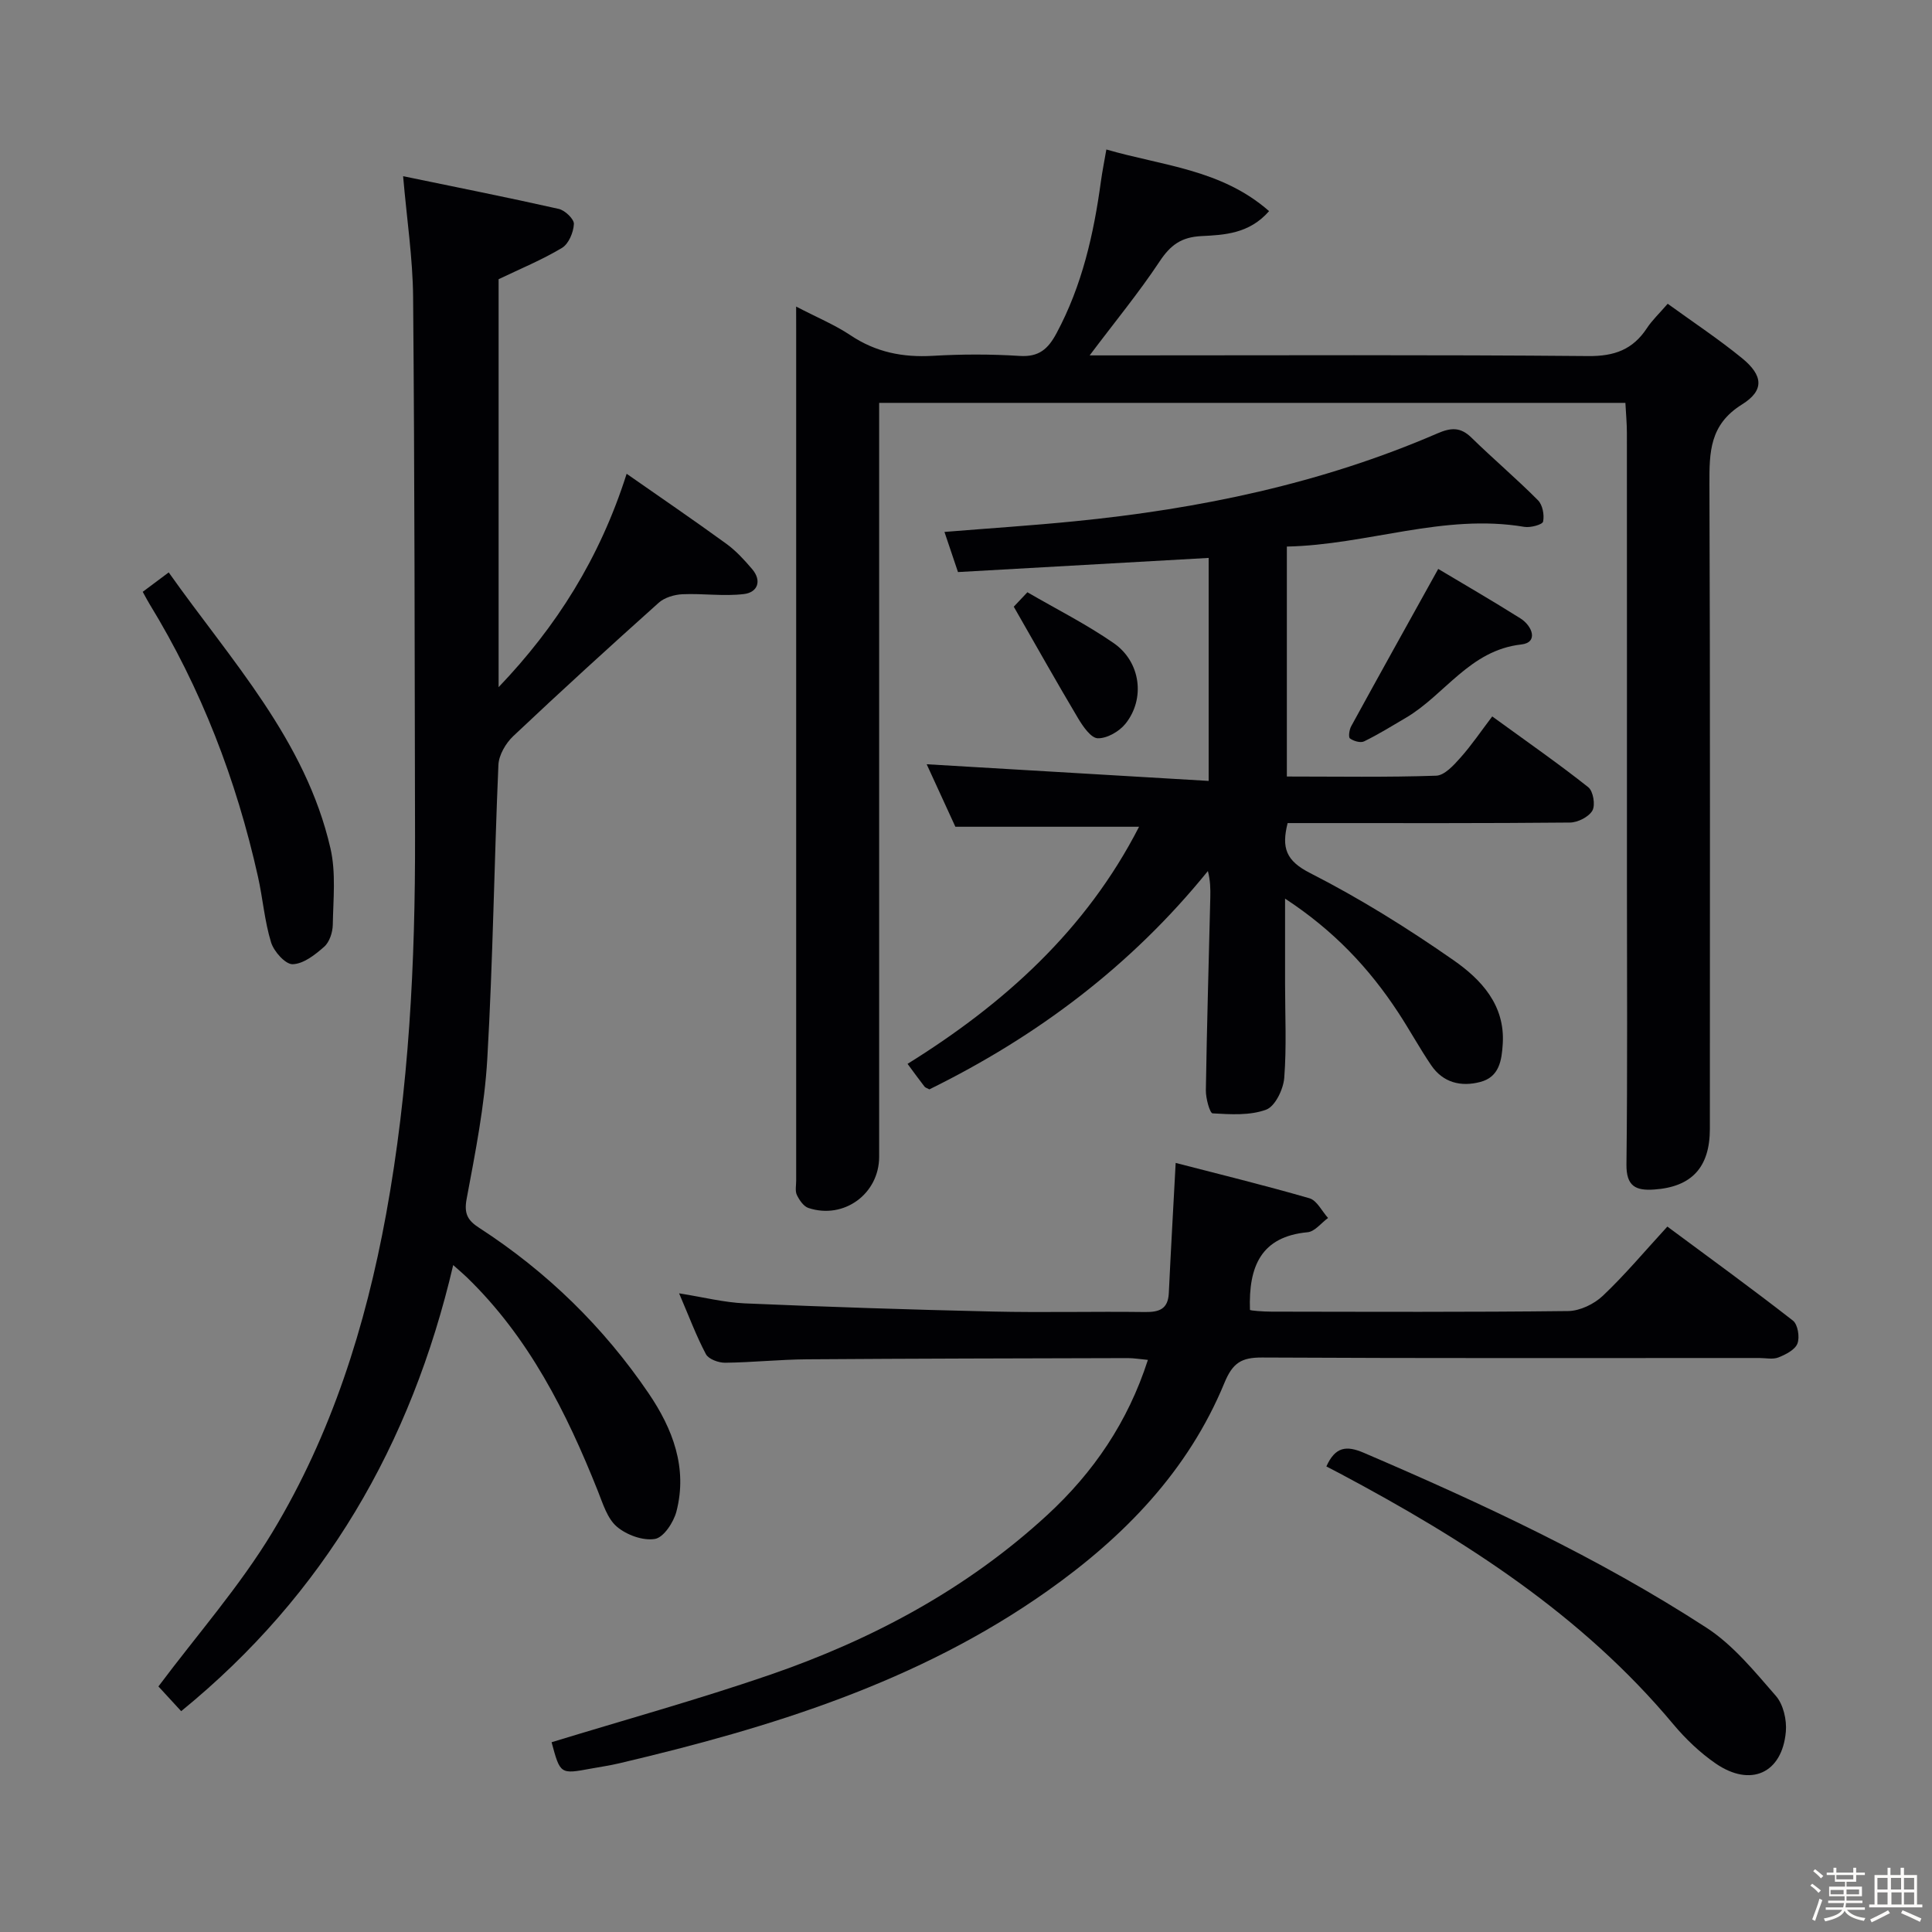 <svg enable-background="new 0 0 400 400" viewBox="0 0 400 400" xmlns="http://www.w3.org/2000/svg"><rect x="0" y="0" width="400" height="400" fill="#808080" stroke="none"/><path d="m374.8 390.4.4-.4c.7.5 1.3 1 1.8 1.4l-.5.5c-.5-.6-1.1-1.1-1.7-1.5zm1 7.3-.6-.3c.5-1.4 1.1-2.8 1.5-4.3.2.1.4.2.6.3-.5 1.3-1 2.8-1.5 4.3zm-.4-10.3.4-.4c.4.3 1 .8 1.7 1.4l-.5.5c-.4-.5-1-1-1.6-1.5zm2.5.3h1.7v-1h.6v1h3.5v-1h.6v1h1.8v.5h-1.8v1.4h-2v1h3.2v2h-3.2v.9h3.3v.5h-3.4c0 .3-.1.6-.1.9h4v.5h-3.7c.7.9 1.9 1.5 3.8 1.7-.1.2-.2.4-.3.6-2.1-.4-3.5-1.1-4-2.1-.4 1-1.8 1.7-4 2.2-.1-.2-.2-.4-.3-.6 2.1-.4 3.4-1 3.8-1.8h-3.4v-.5h3.6c.1-.3.1-.6.2-.9h-3.3v-.5h3.4c0-.3 0-.6 0-.9h-3.2v-2h3.3v-1h-2.1v-1.4h-1.7v-.5zm1.1 3.5v1h2.7c0-.3 0-.4 0-.4 0-.1 0-.2 0-.2 0-.1 0-.2 0-.3h-2.7zm1.2-3v.9h3.5v-.9zm4.7 3h-2.6v.6.4h2.6z" fill="#fcfbfa"/><path d="m393.6 386.7h.6v1.5h2.7v6.1h1.1v.6h-11v-.6h1.1v-6.1h2.7v-1.5h.6v1.5h2.1v-1.5zm-2.7 8.8.4.6c-1.2.6-2.5 1.3-3.8 1.9-.1-.2-.2-.4-.3-.6 1.2-.6 2.5-1.2 3.7-1.9zm-2.2-6.7v2.4h2.1v-2.4zm0 3v2.5h2.1v-2.5zm2.8-3v2.4h2.1v-2.4zm.1 3v2.5h2.1v-2.5h-2.2zm5.9 6.1c-1.4-.7-2.7-1.3-3.9-1.8l.3-.6c1.5.6 2.7 1.2 3.9 1.7zm-1.2-9.1h-2.1v2.4h2.1zm-2.1 3v2.5h2.1v-2.5z" fill="#fcfbfa"/><g fill="#010104"><path d="m164.83 63.47c4.32 2.25 8.02 3.78 11.28 5.96 5.24 3.5 10.81 4.6 17.01 4.24 5.98-.35 12.01-.36 17.98.02 4.01.26 5.9-1.43 7.67-4.75 5.27-9.85 7.67-20.45 9.16-31.37.29-2.11.71-4.19 1.13-6.62 11.62 3.38 23.81 4.09 33.69 12.76-4.11 4.71-9.29 4.93-14.01 5.17-4.2.21-6.41 1.87-8.65 5.24-4.29 6.47-9.25 12.49-14.49 19.46h6.26c32.32 0 64.65-.15 96.97.14 5.42.05 9.22-1.34 12.14-5.77 1.07-1.63 2.53-3 4.31-5.06 5.3 3.84 10.54 7.31 15.38 11.26 4.35 3.55 4.71 6.66 0 9.59-6.71 4.18-6.76 9.86-6.74 16.51.17 44.48.09 88.97.09 133.45 0 8-3.77 12.05-11.55 12.58-3.77.26-5.77-.65-5.72-5.2.23-19.49.1-38.99.1-58.48 0-30.99.01-61.98-.01-92.97 0-1.96-.19-3.92-.31-6.22-51.44 0-102.5 0-154.5 0v6.13 149.95c0 7.68-7.3 13.04-14.64 10.61-1.01-.33-1.89-1.64-2.4-2.7-.39-.82-.14-1.96-.14-2.96 0-58.81 0-117.63 0-176.44-.01-1.13-.01-2.28-.01-4.53z"/><path d="m37.51 354.28c-1.83-1.99-3.51-3.82-4.71-5.12 7.97-10.66 16.82-20.7 23.63-31.98 12.2-20.23 19.26-42.56 23.51-65.8 4.74-25.95 6.05-52.13 5.99-78.42-.08-37.15-.08-74.29-.4-111.44-.07-8.06-1.3-16.1-2.07-25.04 10.92 2.26 21.6 4.38 32.22 6.77 1.29.29 3.19 2.11 3.14 3.13-.09 1.73-1.08 4.11-2.46 4.94-4.09 2.46-8.55 4.29-13.13 6.49v84.46c11.92-12.47 20.92-26.61 26.51-44.18 7.04 4.92 13.92 9.61 20.65 14.5 1.99 1.45 3.71 3.33 5.32 5.22 2.11 2.47 1.11 4.85-1.67 5.18-4.19.51-8.5-.15-12.75.04-1.68.08-3.71.68-4.92 1.77-10.14 9.08-20.2 18.25-30.1 27.6-1.56 1.47-2.99 3.92-3.08 5.97-.88 20.27-1.13 40.57-2.3 60.82-.56 9.74-2.48 19.42-4.28 29.04-.58 3.1.26 4.47 2.61 5.99 13.99 9.06 25.74 20.51 35.09 34.28 4.96 7.31 8.08 15.41 5.74 24.43-.58 2.24-2.65 5.39-4.45 5.69-2.48.42-5.89-.83-7.9-2.55-1.97-1.69-2.88-4.76-3.92-7.37-6.51-16.34-14.31-31.86-27.17-44.29-.71-.68-1.46-1.32-2.78-2.49-8.69 37.14-26.63 68.16-56.32 92.36z"/><path d="m191.86 158.23c19.64 1.16 38.79 2.29 58.38 3.45 0-16.19 0-31.09 0-46.17-17.45.99-34.64 1.96-51.9 2.93-1.02-3.04-1.85-5.49-2.8-8.31 9.39-.76 18.16-1.33 26.9-2.2 25.89-2.56 51.15-7.81 75.14-18.19 2.81-1.22 4.78-1.37 7.07.87 4.51 4.41 9.33 8.49 13.77 12.96.96.96 1.35 3.05 1.06 4.42-.13.63-2.62 1.31-3.89 1.09-16.68-2.82-32.48 3.73-49.16 4.08v47.61c10.37 0 20.65.18 30.91-.17 1.73-.06 3.64-2.16 5.02-3.72 2.33-2.61 4.3-5.54 6.59-8.55 7.71 5.6 13.95 9.94 19.89 14.66 1.02.81 1.5 3.69.85 4.83-.75 1.31-3.01 2.46-4.63 2.48-17.49.17-34.98.11-52.48.11-1.97 0-3.94 0-5.99 0-1.29 5.13-.36 7.8 4.66 10.35 10.3 5.25 20.21 11.43 29.7 18.05 5.68 3.96 10.67 9.24 10.18 17.27-.21 3.44-.7 6.9-4.66 7.93-4 1.05-7.7.15-10.15-3.45-2.43-3.57-4.49-7.38-6.87-10.99-5.98-9.11-13.28-16.9-23.39-23.52v17.63c0 6.5.33 13.02-.17 19.48-.19 2.37-1.88 5.89-3.74 6.58-3.36 1.25-7.38.98-11.09.77-.58-.03-1.43-3.13-1.4-4.79.21-13.31.6-26.61.92-39.92.04-1.76.01-3.51-.5-5.46-15.91 19.65-35.4 34.25-57.66 45.2-.44-.24-.82-.33-1.01-.57-1.12-1.44-2.19-2.92-3.51-4.71 19.98-12.42 36.97-27.7 47.93-49.09-12.63 0-24.97 0-38.03 0-1.84-4.01-4.03-8.78-5.94-12.94z"/><path d="m114.2 360.71c15.06-4.61 30.25-8.82 45.13-13.93 21.24-7.31 40.84-17.78 57.5-33.12 9.54-8.79 16.68-19.22 20.83-32.11-1.64-.15-2.89-.37-4.15-.37-22.15.06-44.31.09-66.46.25-5.65.04-11.29.65-16.94.71-1.36.01-3.42-.75-3.96-1.78-2.01-3.79-3.51-7.84-5.55-12.59 4.99.79 9.28 1.89 13.61 2.08 17.11.74 34.22 1.3 51.34 1.69 10.49.24 20.99-.04 31.48.1 2.97.04 4.8-.59 4.96-3.92.41-8.69.91-17.39 1.42-26.95 8.71 2.26 18.26 4.59 27.7 7.32 1.55.45 2.58 2.68 3.85 4.08-1.41 1.02-2.74 2.81-4.23 2.95-9.63.9-12.25 7.05-11.94 16.07.01.17 2.85.37 4.41.37 20.49.03 40.98.12 61.47-.12 2.44-.03 5.36-1.44 7.17-3.15 4.57-4.32 8.62-9.17 13.37-14.34 8.83 6.55 17.53 12.86 26 19.47 1.01.79 1.44 3.43.93 4.75-.5 1.29-2.42 2.27-3.93 2.87-1.15.46-2.63.12-3.96.12-34.32 0-68.64.08-102.95-.1-4.26-.02-6.08 1.08-7.8 5.26-7.53 18.25-20.79 31.87-36.7 43.11-26.71 18.86-57.24 28.26-88.58 35.64-1.93.46-3.91.74-5.87 1.1-6.36 1.18-6.36 1.18-8.15-5.46z"/><path d="m274.61 303.61c1.84-4.08 4.13-4.38 7.76-2.82 24.45 10.49 48.56 21.69 70.92 36.2 5.54 3.59 9.97 9.06 14.38 14.12 1.55 1.77 2.29 4.99 2.07 7.43-.77 8.6-7.29 11.55-14.53 6.57-3.25-2.24-6.22-5.08-8.76-8.11-18.95-22.7-43.27-38.21-68.98-51.9-.87-.46-1.76-.92-2.86-1.49z"/><path d="m29.55 122.53c1.67-1.25 3.23-2.41 5.38-4.02 12.88 18.22 28.33 34.67 33.49 57.14 1.16 5.05.57 10.54.48 15.82-.03 1.55-.67 3.56-1.77 4.53-1.87 1.66-4.28 3.56-6.53 3.63-1.5.05-3.9-2.63-4.48-4.53-1.35-4.39-1.7-9.08-2.71-13.59-4.47-20.04-11.75-38.97-22.49-56.52-.42-.69-.79-1.41-1.37-2.46z"/><path d="m297.77 117.79c5.12 3.06 11.13 6.54 17 10.23 2.5 1.57 3.78 5.01.2 5.41-10.69 1.2-15.79 10.4-23.88 15.17-2.86 1.68-5.69 3.44-8.66 4.89-.75.37-2.17-.05-2.93-.6-.36-.25-.15-1.81.25-2.53 5.78-10.57 11.65-21.09 18.02-32.57z"/><path d="m209.89 125.61c.14-.14 1.24-1.32 2.82-2.99 5.99 3.48 12.21 6.61 17.88 10.54 5.6 3.88 6.56 11.54 2.42 16.69-1.29 1.6-3.81 3.05-5.73 3-1.41-.04-3.07-2.45-4.07-4.13-4.43-7.44-8.67-15-13.32-23.11z"/></g></svg>